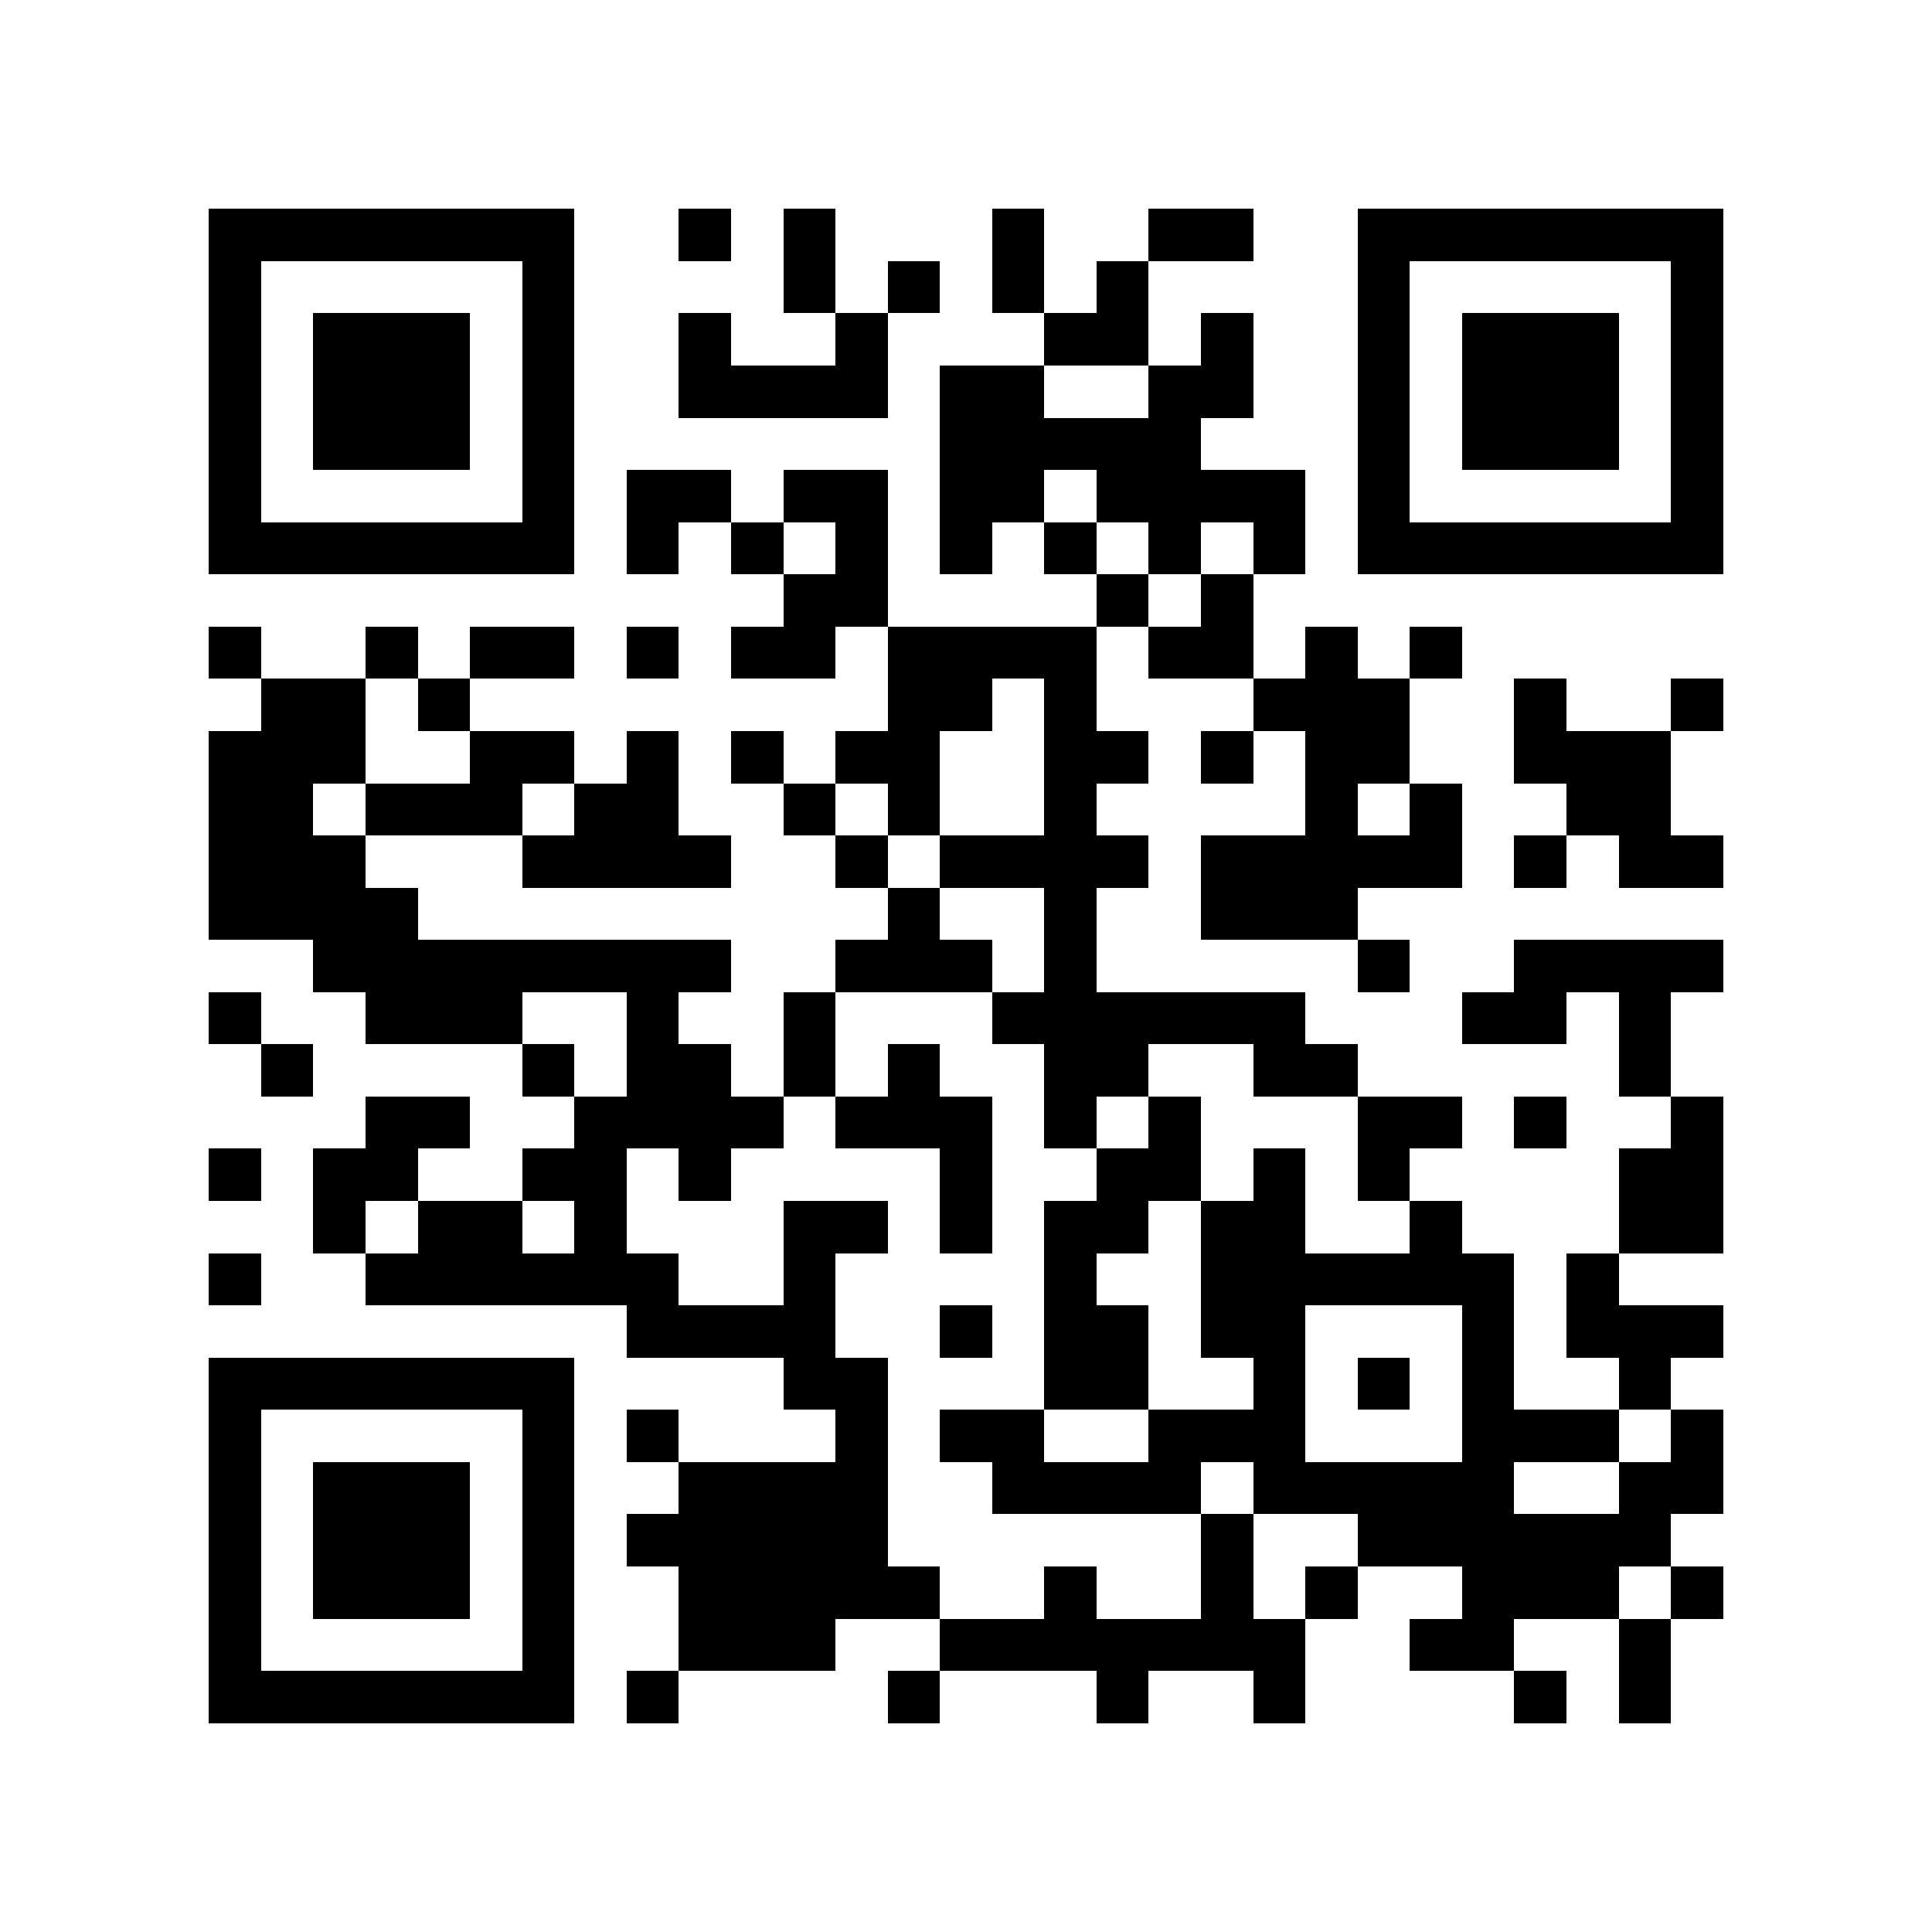<?xml version="1.0" encoding="utf-8"?><!DOCTYPE svg PUBLIC "-//W3C//DTD SVG 1.1//EN" "http://www.w3.org/Graphics/SVG/1.1/DTD/svg11.dtd"><svg xmlns="http://www.w3.org/2000/svg" viewBox="0 0 37 37" shape-rendering="crispEdges"><path fill="#ffffff" d="M0 0h37v37H0z"/><path stroke="#000000" d="M4 4.5h7m2 0h1m1 0h1m3 0h1m2 0h2m2 0h7M4 5.5h1m5 0h1m4 0h1m1 0h1m1 0h1m1 0h1m4 0h1m5 0h1M4 6.5h1m1 0h3m1 0h1m2 0h1m2 0h1m3 0h2m1 0h1m2 0h1m1 0h3m1 0h1M4 7.5h1m1 0h3m1 0h1m2 0h4m1 0h2m2 0h2m2 0h1m1 0h3m1 0h1M4 8.5h1m1 0h3m1 0h1m7 0h5m3 0h1m1 0h3m1 0h1M4 9.5h1m5 0h1m1 0h2m1 0h2m1 0h2m1 0h4m1 0h1m5 0h1M4 10.5h7m1 0h1m1 0h1m1 0h1m1 0h1m1 0h1m1 0h1m1 0h1m1 0h7M15 11.5h2m4 0h1m1 0h1M4 12.5h1m2 0h1m1 0h2m1 0h1m1 0h2m1 0h4m1 0h2m1 0h1m1 0h1M5 13.5h2m1 0h1m8 0h2m1 0h1m3 0h3m2 0h1m2 0h1M4 14.5h3m2 0h2m1 0h1m1 0h1m1 0h2m2 0h2m1 0h1m1 0h2m2 0h3M4 15.5h2m1 0h3m1 0h2m2 0h1m1 0h1m2 0h1m4 0h1m1 0h1m2 0h2M4 16.5h3m3 0h4m2 0h1m1 0h4m1 0h5m1 0h1m1 0h2M4 17.5h4m9 0h1m2 0h1m2 0h3M6 18.5h8m2 0h3m1 0h1m5 0h1m2 0h4M4 19.5h1m2 0h3m2 0h1m2 0h1m3 0h6m3 0h2m1 0h1M5 20.5h1m4 0h1m1 0h2m1 0h1m1 0h1m2 0h2m2 0h2m5 0h1M7 21.5h2m2 0h4m1 0h3m1 0h1m1 0h1m3 0h2m1 0h1m2 0h1M4 22.5h1m1 0h2m2 0h2m1 0h1m4 0h1m2 0h2m1 0h1m1 0h1m4 0h2M6 23.5h1m1 0h2m1 0h1m3 0h2m1 0h1m1 0h2m1 0h2m2 0h1m3 0h2M4 24.5h1m2 0h6m2 0h1m4 0h1m2 0h6m1 0h1M12 25.5h4m2 0h1m1 0h2m1 0h2m3 0h1m1 0h3M4 26.5h7m4 0h2m3 0h2m2 0h1m1 0h1m1 0h1m2 0h1M4 27.5h1m5 0h1m1 0h1m3 0h1m1 0h2m2 0h3m3 0h3m1 0h1M4 28.5h1m1 0h3m1 0h1m2 0h4m2 0h4m1 0h5m2 0h2M4 29.5h1m1 0h3m1 0h1m1 0h5m6 0h1m2 0h6M4 30.5h1m1 0h3m1 0h1m2 0h5m2 0h1m2 0h1m1 0h1m2 0h3m1 0h1M4 31.5h1m5 0h1m2 0h3m2 0h7m2 0h2m2 0h1M4 32.5h7m1 0h1m4 0h1m3 0h1m2 0h1m4 0h1m1 0h1"/></svg>
